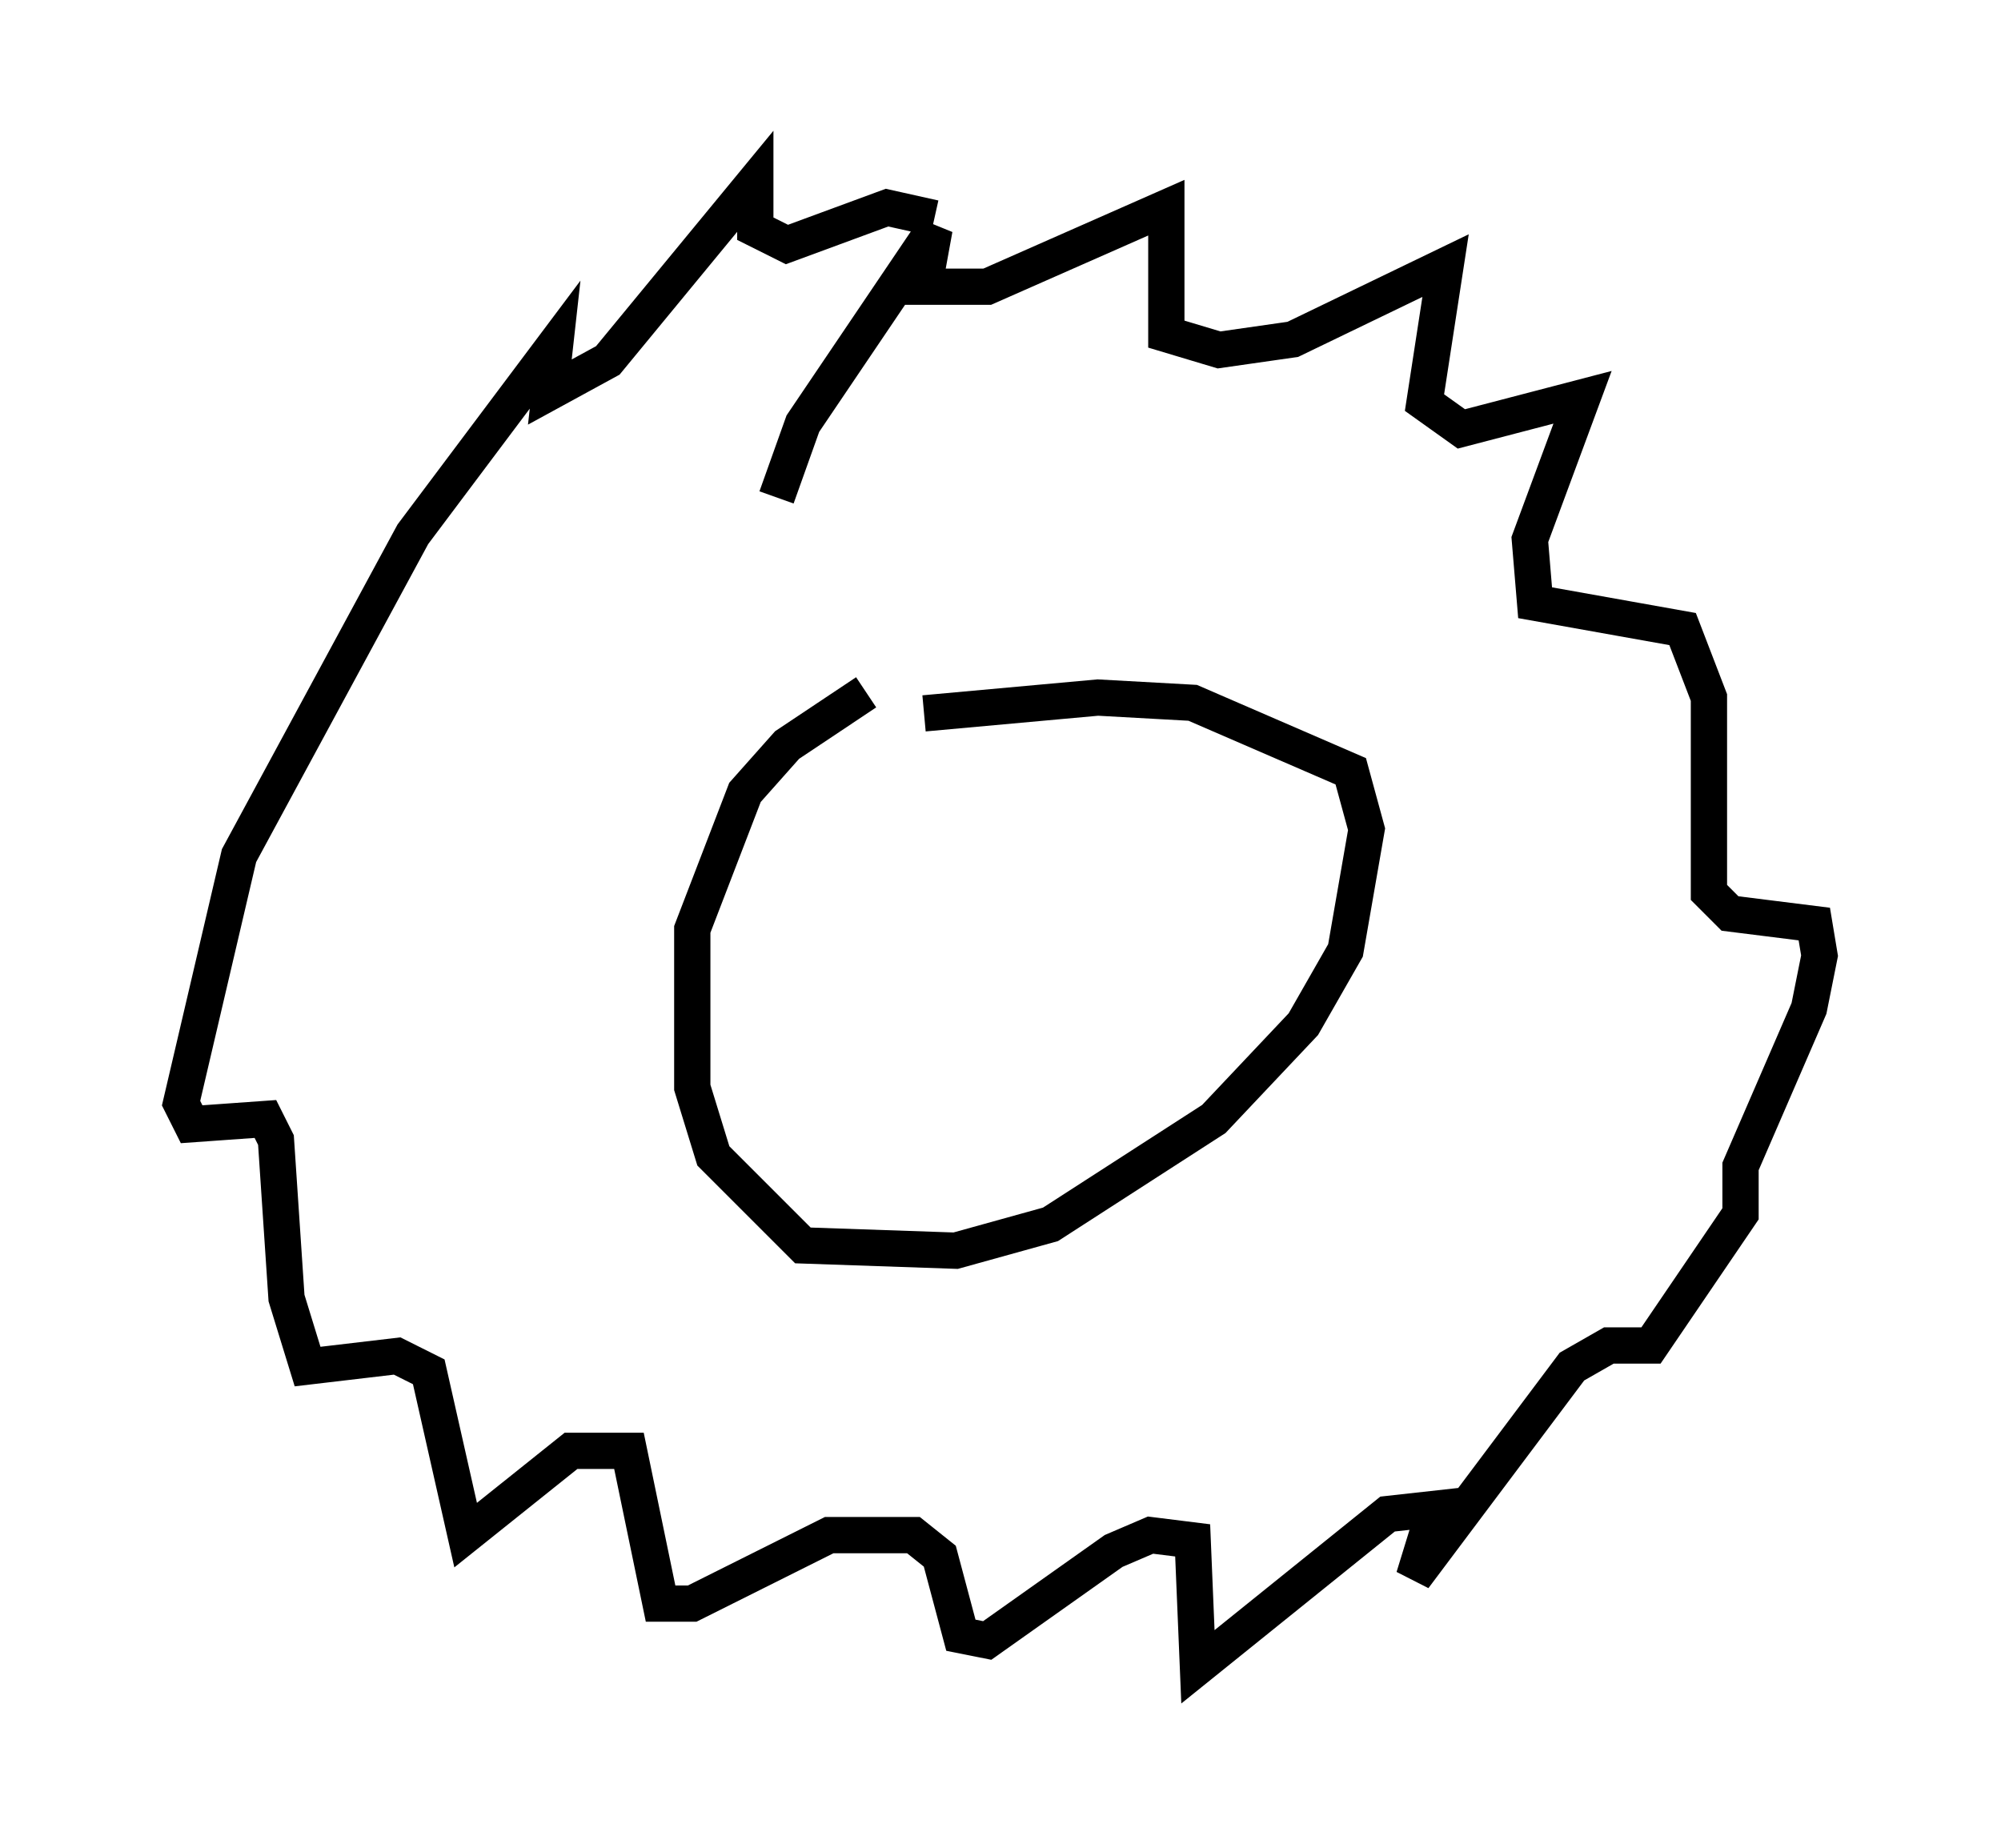 <?xml version="1.0" encoding="utf-8" ?>
<svg baseProfile="full" height="50.961" version="1.1" width="55.173" xmlns="http://www.w3.org/2000/svg" xmlns:ev="http://www.w3.org/2001/xml-events" xmlns:xlink="http://www.w3.org/1999/xlink"><defs /><rect fill="white" height="50.961" width="55.173" x="0" y="0" /><path d="M27.078, 18.799 m-3.196, 0.291 l-2.179, 1.453 -1.162, 1.307 l-1.453, 3.777 0.0, 4.358 l0.581, 1.888 2.469, 2.469 l4.212, 0.145 2.615, -0.726 l4.503, -2.905 2.469, -2.615 l1.162, -2.034 0.581, -3.341 l-0.436, -1.598 -4.358, -1.888 l-2.615, -0.145 -4.793, 0.436 m-4.067, -5.955 l0.726, -2.034 3.631, -5.374 l-0.291, 1.598 1.743, 0.0 l4.939, -2.179 0.0, 3.486 l1.453, 0.436 2.034, -0.291 l4.212, -2.034 -0.581, 3.777 l1.017, 0.726 3.341, -0.872 l-1.453, 3.922 0.145, 1.743 l4.067, 0.726 0.726, 1.888 l0.0, 5.374 0.581, 0.581 l2.324, 0.291 0.145, 0.872 l-0.291, 1.453 -1.888, 4.358 l0.0, 1.307 -2.469, 3.631 l-1.162, 0.0 -1.017, 0.581 l-4.358, 5.81 0.581, -1.888 l-1.307, 0.145 -5.229, 4.212 l-0.145, -3.486 -1.162, -0.145 l-1.017, 0.436 -3.486, 2.469 l-0.726, -0.145 -0.581, -2.179 l-0.726, -0.581 -2.324, 0.0 l-3.777, 1.888 -0.872, 0.0 l-0.872, -4.212 -1.598, 0.0 l-2.905, 2.324 -1.017, -4.503 l-0.872, -0.436 -2.469, 0.291 l-0.581, -1.888 -0.291, -4.358 l-0.291, -0.581 -2.034, 0.145 l-0.291, -0.581 1.598, -6.827 l4.793, -8.86 3.922, -5.229 l-0.145, 1.307 1.598, -0.872 l4.067, -4.939 0.0, 1.307 l0.872, 0.436 2.76, -1.017 l1.307, 0.291 m-3.05, 20.335 l0.0, 0.0 " fill="none" stroke="black" stroke-width="1" /></svg>